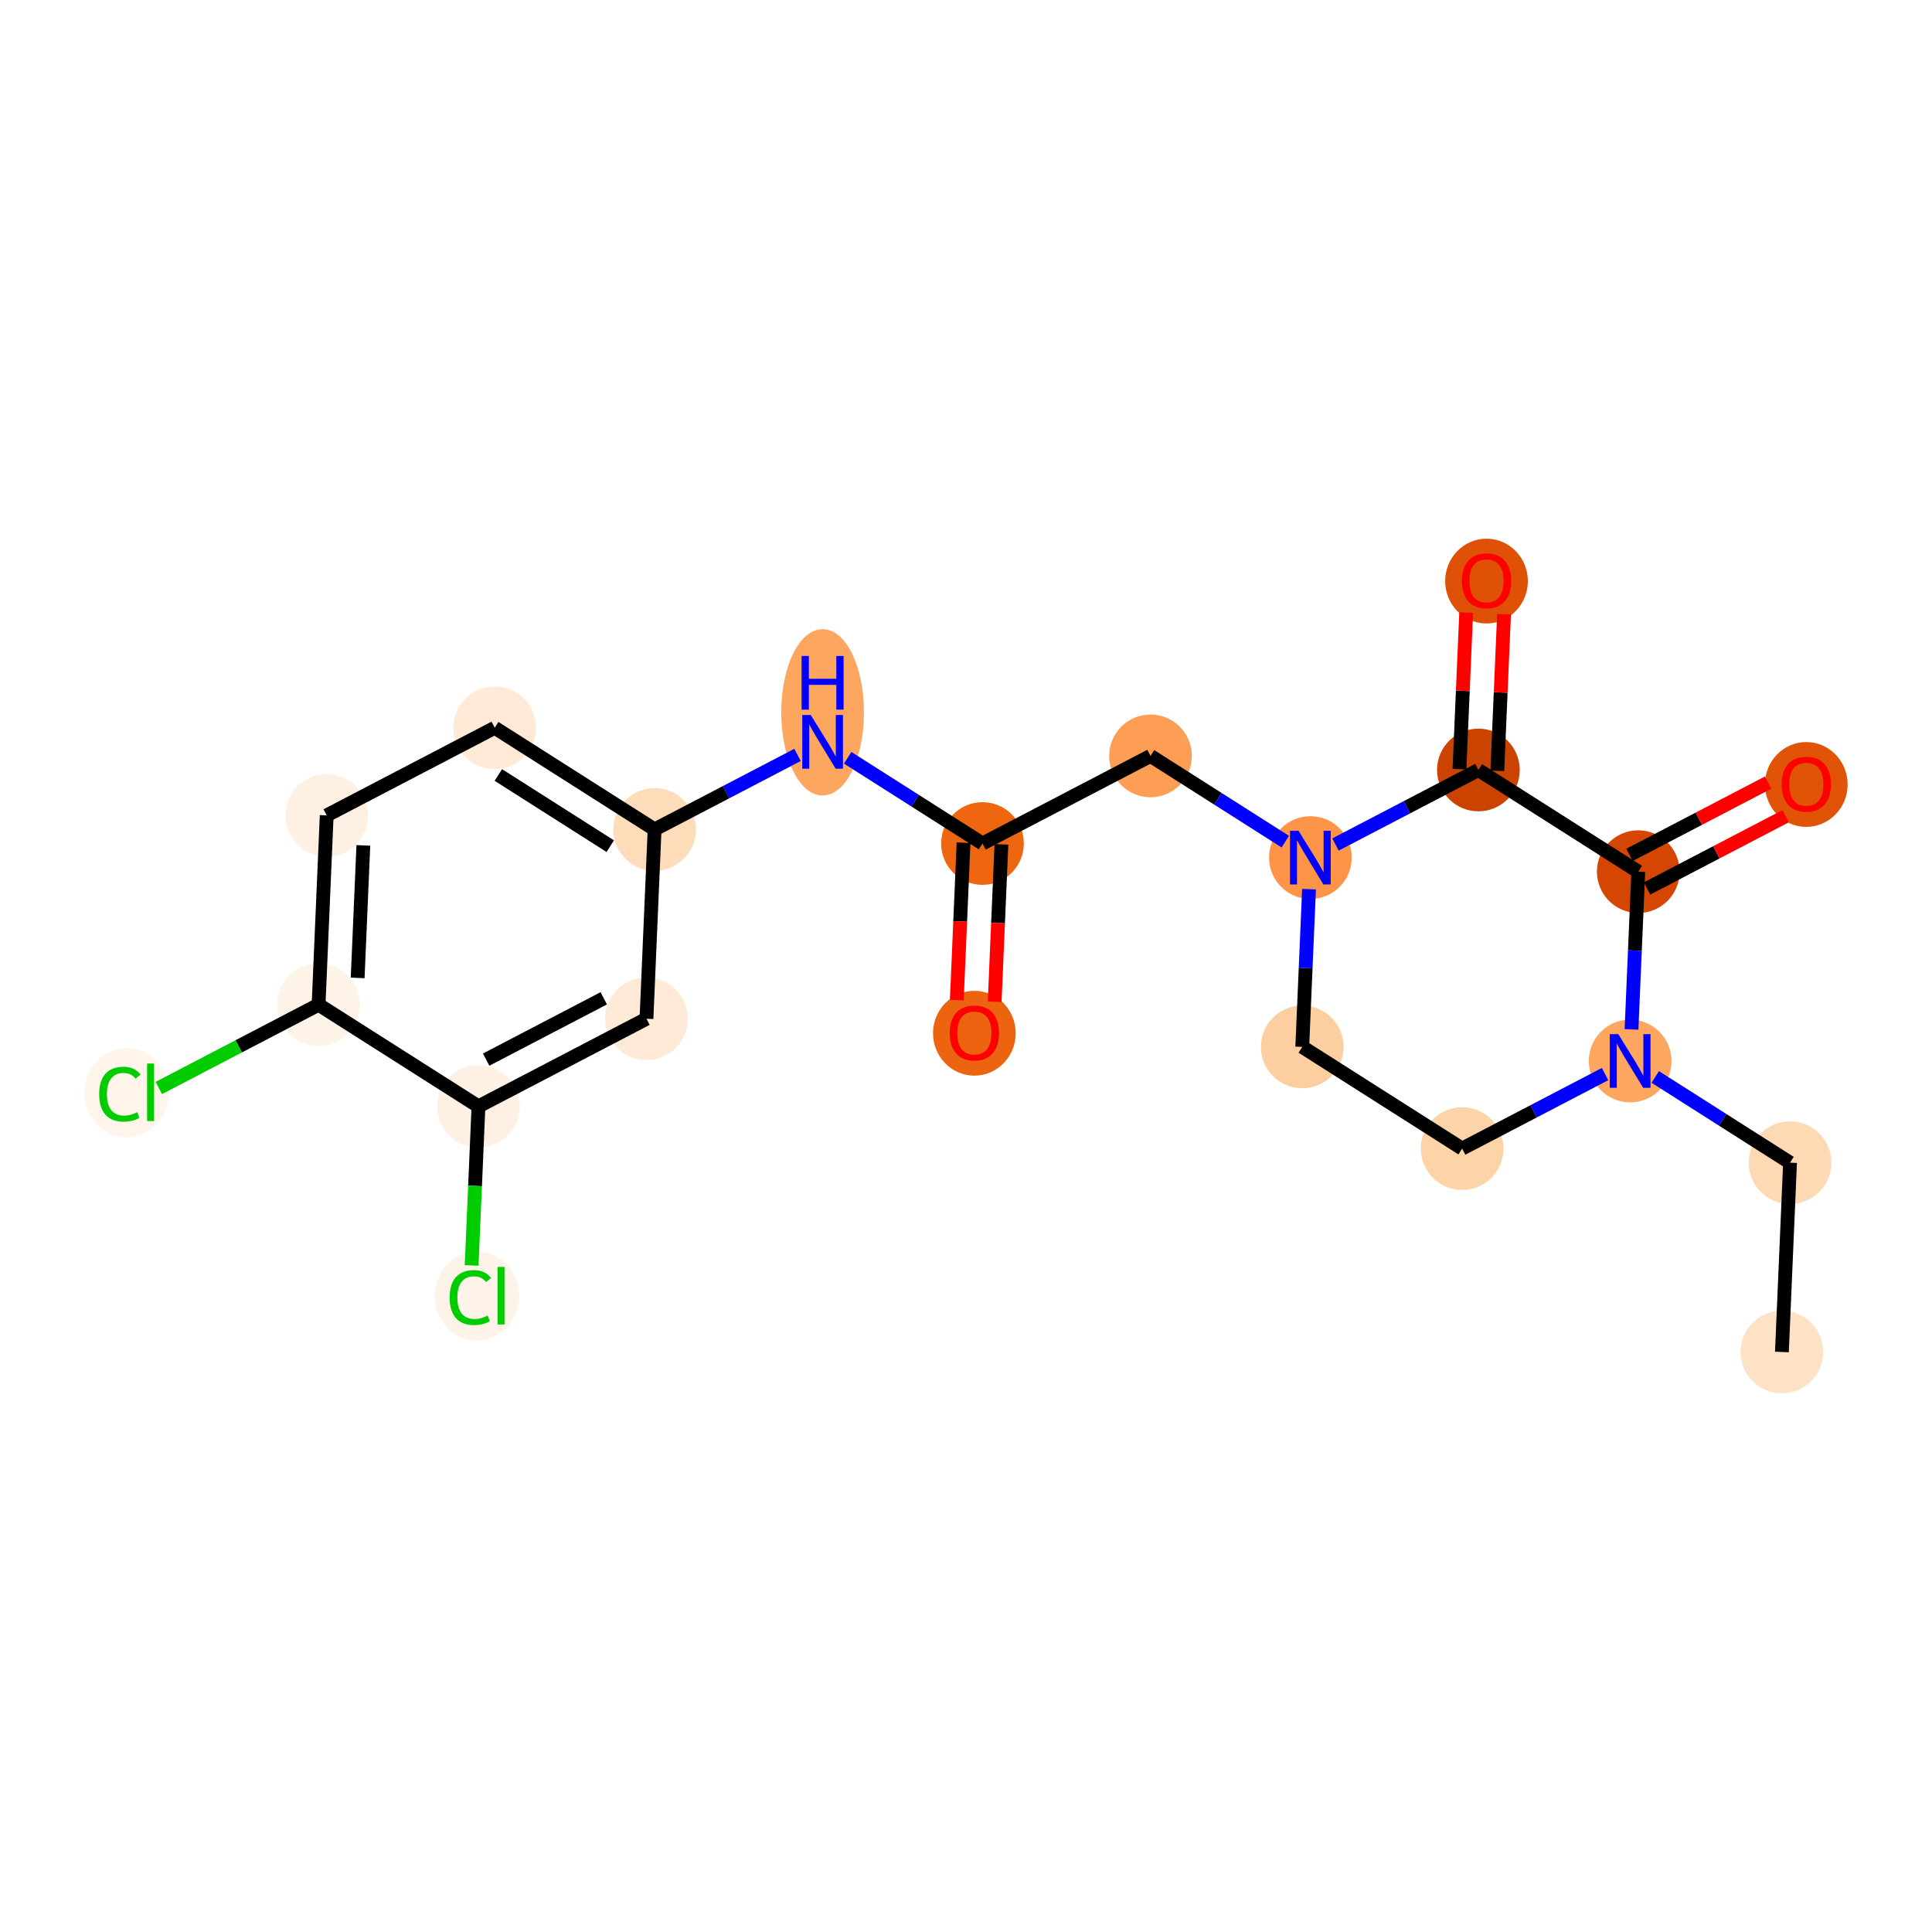 <?xml version='1.0' encoding='iso-8859-1'?>
<svg version='1.1' baseProfile='full'
              xmlns='http://www.w3.org/2000/svg'
                      xmlns:rdkit='http://www.rdkit.org/xml'
                      xmlns:xlink='http://www.w3.org/1999/xlink'
                  xml:space='preserve'
width='280px' height='280px' viewBox='0 0 280 280'>
<!-- END OF HEADER -->
<rect style='opacity:1.0;fill:#FFFFFF;stroke:none' width='280' height='280' x='0' y='0'> </rect>
<ellipse cx='258.248' cy='195.939' rx='5.492' ry='5.492'  style='fill:#FDE2C6;fill-rule:evenodd;stroke:#FDE2C6;stroke-width:1.0px;stroke-linecap:butt;stroke-linejoin:miter;stroke-opacity:1' />
<ellipse cx='259.425' cy='168.503' rx='5.492' ry='5.492'  style='fill:#FDD9B4;fill-rule:evenodd;stroke:#FDD9B4;stroke-width:1.0px;stroke-linecap:butt;stroke-linejoin:miter;stroke-opacity:1' />
<ellipse cx='236.254' cy='153.765' rx='5.492' ry='5.499'  style='fill:#FDA660;fill-rule:evenodd;stroke:#FDA660;stroke-width:1.0px;stroke-linecap:butt;stroke-linejoin:miter;stroke-opacity:1' />
<ellipse cx='211.905' cy='166.463' rx='5.492' ry='5.492'  style='fill:#FDD3A8;fill-rule:evenodd;stroke:#FDD3A8;stroke-width:1.0px;stroke-linecap:butt;stroke-linejoin:miter;stroke-opacity:1' />
<ellipse cx='188.733' cy='151.725' rx='5.492' ry='5.492'  style='fill:#FDCE9F;fill-rule:evenodd;stroke:#FDCE9F;stroke-width:1.0px;stroke-linecap:butt;stroke-linejoin:miter;stroke-opacity:1' />
<ellipse cx='189.911' cy='124.289' rx='5.492' ry='5.499'  style='fill:#FD9447;fill-rule:evenodd;stroke:#FD9447;stroke-width:1.0px;stroke-linecap:butt;stroke-linejoin:miter;stroke-opacity:1' />
<ellipse cx='166.739' cy='109.552' rx='5.492' ry='5.492'  style='fill:#FD9E54;fill-rule:evenodd;stroke:#FD9E54;stroke-width:1.0px;stroke-linecap:butt;stroke-linejoin:miter;stroke-opacity:1' />
<ellipse cx='142.39' cy='122.25' rx='5.492' ry='5.492'  style='fill:#EF6611;fill-rule:evenodd;stroke:#EF6611;stroke-width:1.0px;stroke-linecap:butt;stroke-linejoin:miter;stroke-opacity:1' />
<ellipse cx='141.212' cy='149.746' rx='5.492' ry='5.647'  style='fill:#ED6410;fill-rule:evenodd;stroke:#ED6410;stroke-width:1.0px;stroke-linecap:butt;stroke-linejoin:miter;stroke-opacity:1' />
<ellipse cx='119.218' cy='103.235' rx='5.492' ry='11.548'  style='fill:#FDA660;fill-rule:evenodd;stroke:#FDA660;stroke-width:1.0px;stroke-linecap:butt;stroke-linejoin:miter;stroke-opacity:1' />
<ellipse cx='94.869' cy='120.21' rx='5.492' ry='5.492'  style='fill:#FDDCBA;fill-rule:evenodd;stroke:#FDDCBA;stroke-width:1.0px;stroke-linecap:butt;stroke-linejoin:miter;stroke-opacity:1' />
<ellipse cx='71.698' cy='105.472' rx='5.492' ry='5.492'  style='fill:#FEEAD6;fill-rule:evenodd;stroke:#FEEAD6;stroke-width:1.0px;stroke-linecap:butt;stroke-linejoin:miter;stroke-opacity:1' />
<ellipse cx='47.349' cy='118.171' rx='5.492' ry='5.492'  style='fill:#FEF1E3;fill-rule:evenodd;stroke:#FEF1E3;stroke-width:1.0px;stroke-linecap:butt;stroke-linejoin:miter;stroke-opacity:1' />
<ellipse cx='46.171' cy='145.607' rx='5.492' ry='5.492'  style='fill:#FEF3E7;fill-rule:evenodd;stroke:#FEF3E7;stroke-width:1.0px;stroke-linecap:butt;stroke-linejoin:miter;stroke-opacity:1' />
<ellipse cx='18.351' cy='158.354' rx='5.623' ry='5.965'  style='fill:#FFF5EB;fill-rule:evenodd;stroke:#FFF5EB;stroke-width:1.0px;stroke-linecap:butt;stroke-linejoin:miter;stroke-opacity:1' />
<ellipse cx='69.343' cy='160.344' rx='5.492' ry='5.492'  style='fill:#FEF1E3;fill-rule:evenodd;stroke:#FEF1E3;stroke-width:1.0px;stroke-linecap:butt;stroke-linejoin:miter;stroke-opacity:1' />
<ellipse cx='69.143' cy='187.83' rx='5.623' ry='5.965'  style='fill:#FEF3E8;fill-rule:evenodd;stroke:#FEF3E8;stroke-width:1.0px;stroke-linecap:butt;stroke-linejoin:miter;stroke-opacity:1' />
<ellipse cx='93.692' cy='147.646' rx='5.492' ry='5.492'  style='fill:#FEEAD6;fill-rule:evenodd;stroke:#FEEAD6;stroke-width:1.0px;stroke-linecap:butt;stroke-linejoin:miter;stroke-opacity:1' />
<ellipse cx='214.26' cy='111.591' rx='5.492' ry='5.492'  style='fill:#CB4301;fill-rule:evenodd;stroke:#CB4301;stroke-width:1.0px;stroke-linecap:butt;stroke-linejoin:miter;stroke-opacity:1' />
<ellipse cx='215.437' cy='84.216' rx='5.492' ry='5.647'  style='fill:#DF5106;fill-rule:evenodd;stroke:#DF5106;stroke-width:1.0px;stroke-linecap:butt;stroke-linejoin:miter;stroke-opacity:1' />
<ellipse cx='237.431' cy='126.329' rx='5.492' ry='5.492'  style='fill:#D44601;fill-rule:evenodd;stroke:#D44601;stroke-width:1.0px;stroke-linecap:butt;stroke-linejoin:miter;stroke-opacity:1' />
<ellipse cx='261.78' cy='113.691' rx='5.492' ry='5.647'  style='fill:#E15307;fill-rule:evenodd;stroke:#E15307;stroke-width:1.0px;stroke-linecap:butt;stroke-linejoin:miter;stroke-opacity:1' />
<path class='bond-0 atom-0 atom-1' d='M 258.248,195.939 L 259.425,168.503' style='fill:none;fill-rule:evenodd;stroke:#000000;stroke-width:2.0px;stroke-linecap:butt;stroke-linejoin:miter;stroke-opacity:1' />
<path class='bond-1 atom-1 atom-2' d='M 259.425,168.503 L 249.657,162.29' style='fill:none;fill-rule:evenodd;stroke:#000000;stroke-width:2.0px;stroke-linecap:butt;stroke-linejoin:miter;stroke-opacity:1' />
<path class='bond-1 atom-1 atom-2' d='M 249.657,162.29 L 239.89,156.078' style='fill:none;fill-rule:evenodd;stroke:#0000FF;stroke-width:2.0px;stroke-linecap:butt;stroke-linejoin:miter;stroke-opacity:1' />
<path class='bond-2 atom-2 atom-3' d='M 232.618,155.661 L 222.261,161.062' style='fill:none;fill-rule:evenodd;stroke:#0000FF;stroke-width:2.0px;stroke-linecap:butt;stroke-linejoin:miter;stroke-opacity:1' />
<path class='bond-2 atom-2 atom-3' d='M 222.261,161.062 L 211.905,166.463' style='fill:none;fill-rule:evenodd;stroke:#000000;stroke-width:2.0px;stroke-linecap:butt;stroke-linejoin:miter;stroke-opacity:1' />
<path class='bond-21 atom-20 atom-2' d='M 237.431,126.329 L 236.941,137.76' style='fill:none;fill-rule:evenodd;stroke:#000000;stroke-width:2.0px;stroke-linecap:butt;stroke-linejoin:miter;stroke-opacity:1' />
<path class='bond-21 atom-20 atom-2' d='M 236.941,137.76 L 236.45,149.19' style='fill:none;fill-rule:evenodd;stroke:#0000FF;stroke-width:2.0px;stroke-linecap:butt;stroke-linejoin:miter;stroke-opacity:1' />
<path class='bond-3 atom-3 atom-4' d='M 211.905,166.463 L 188.733,151.725' style='fill:none;fill-rule:evenodd;stroke:#000000;stroke-width:2.0px;stroke-linecap:butt;stroke-linejoin:miter;stroke-opacity:1' />
<path class='bond-4 atom-4 atom-5' d='M 188.733,151.725 L 189.224,140.295' style='fill:none;fill-rule:evenodd;stroke:#000000;stroke-width:2.0px;stroke-linecap:butt;stroke-linejoin:miter;stroke-opacity:1' />
<path class='bond-4 atom-4 atom-5' d='M 189.224,140.295 L 189.714,128.864' style='fill:none;fill-rule:evenodd;stroke:#0000FF;stroke-width:2.0px;stroke-linecap:butt;stroke-linejoin:miter;stroke-opacity:1' />
<path class='bond-5 atom-5 atom-6' d='M 186.275,121.977 L 176.507,115.764' style='fill:none;fill-rule:evenodd;stroke:#0000FF;stroke-width:2.0px;stroke-linecap:butt;stroke-linejoin:miter;stroke-opacity:1' />
<path class='bond-5 atom-5 atom-6' d='M 176.507,115.764 L 166.739,109.552' style='fill:none;fill-rule:evenodd;stroke:#000000;stroke-width:2.0px;stroke-linecap:butt;stroke-linejoin:miter;stroke-opacity:1' />
<path class='bond-17 atom-5 atom-18' d='M 193.547,122.393 L 203.903,116.992' style='fill:none;fill-rule:evenodd;stroke:#0000FF;stroke-width:2.0px;stroke-linecap:butt;stroke-linejoin:miter;stroke-opacity:1' />
<path class='bond-17 atom-5 atom-18' d='M 203.903,116.992 L 214.26,111.591' style='fill:none;fill-rule:evenodd;stroke:#000000;stroke-width:2.0px;stroke-linecap:butt;stroke-linejoin:miter;stroke-opacity:1' />
<path class='bond-6 atom-6 atom-7' d='M 166.739,109.552 L 142.39,122.25' style='fill:none;fill-rule:evenodd;stroke:#000000;stroke-width:2.0px;stroke-linecap:butt;stroke-linejoin:miter;stroke-opacity:1' />
<path class='bond-7 atom-7 atom-8' d='M 139.646,122.132 L 139.157,133.541' style='fill:none;fill-rule:evenodd;stroke:#000000;stroke-width:2.0px;stroke-linecap:butt;stroke-linejoin:miter;stroke-opacity:1' />
<path class='bond-7 atom-7 atom-8' d='M 139.157,133.541 L 138.667,144.949' style='fill:none;fill-rule:evenodd;stroke:#FF0000;stroke-width:2.0px;stroke-linecap:butt;stroke-linejoin:miter;stroke-opacity:1' />
<path class='bond-7 atom-7 atom-8' d='M 145.134,122.368 L 144.644,133.776' style='fill:none;fill-rule:evenodd;stroke:#000000;stroke-width:2.0px;stroke-linecap:butt;stroke-linejoin:miter;stroke-opacity:1' />
<path class='bond-7 atom-7 atom-8' d='M 144.644,133.776 L 144.154,145.185' style='fill:none;fill-rule:evenodd;stroke:#FF0000;stroke-width:2.0px;stroke-linecap:butt;stroke-linejoin:miter;stroke-opacity:1' />
<path class='bond-8 atom-7 atom-9' d='M 142.39,122.25 L 132.622,116.037' style='fill:none;fill-rule:evenodd;stroke:#000000;stroke-width:2.0px;stroke-linecap:butt;stroke-linejoin:miter;stroke-opacity:1' />
<path class='bond-8 atom-7 atom-9' d='M 132.622,116.037 L 122.854,109.824' style='fill:none;fill-rule:evenodd;stroke:#0000FF;stroke-width:2.0px;stroke-linecap:butt;stroke-linejoin:miter;stroke-opacity:1' />
<path class='bond-9 atom-9 atom-10' d='M 115.583,109.408 L 105.226,114.809' style='fill:none;fill-rule:evenodd;stroke:#0000FF;stroke-width:2.0px;stroke-linecap:butt;stroke-linejoin:miter;stroke-opacity:1' />
<path class='bond-9 atom-9 atom-10' d='M 105.226,114.809 L 94.869,120.21' style='fill:none;fill-rule:evenodd;stroke:#000000;stroke-width:2.0px;stroke-linecap:butt;stroke-linejoin:miter;stroke-opacity:1' />
<path class='bond-10 atom-10 atom-11' d='M 94.869,120.21 L 71.698,105.472' style='fill:none;fill-rule:evenodd;stroke:#000000;stroke-width:2.0px;stroke-linecap:butt;stroke-linejoin:miter;stroke-opacity:1' />
<path class='bond-10 atom-10 atom-11' d='M 88.446,122.634 L 72.226,112.317' style='fill:none;fill-rule:evenodd;stroke:#000000;stroke-width:2.0px;stroke-linecap:butt;stroke-linejoin:miter;stroke-opacity:1' />
<path class='bond-22 atom-17 atom-10' d='M 93.692,147.646 L 94.869,120.21' style='fill:none;fill-rule:evenodd;stroke:#000000;stroke-width:2.0px;stroke-linecap:butt;stroke-linejoin:miter;stroke-opacity:1' />
<path class='bond-11 atom-11 atom-12' d='M 71.698,105.472 L 47.349,118.171' style='fill:none;fill-rule:evenodd;stroke:#000000;stroke-width:2.0px;stroke-linecap:butt;stroke-linejoin:miter;stroke-opacity:1' />
<path class='bond-12 atom-12 atom-13' d='M 47.349,118.171 L 46.171,145.607' style='fill:none;fill-rule:evenodd;stroke:#000000;stroke-width:2.0px;stroke-linecap:butt;stroke-linejoin:miter;stroke-opacity:1' />
<path class='bond-12 atom-12 atom-13' d='M 52.659,122.521 L 51.835,141.727' style='fill:none;fill-rule:evenodd;stroke:#000000;stroke-width:2.0px;stroke-linecap:butt;stroke-linejoin:miter;stroke-opacity:1' />
<path class='bond-13 atom-13 atom-14' d='M 46.171,145.607 L 34.592,151.645' style='fill:none;fill-rule:evenodd;stroke:#000000;stroke-width:2.0px;stroke-linecap:butt;stroke-linejoin:miter;stroke-opacity:1' />
<path class='bond-13 atom-13 atom-14' d='M 34.592,151.645 L 23.014,157.683' style='fill:none;fill-rule:evenodd;stroke:#00CC00;stroke-width:2.0px;stroke-linecap:butt;stroke-linejoin:miter;stroke-opacity:1' />
<path class='bond-14 atom-13 atom-15' d='M 46.171,145.607 L 69.343,160.344' style='fill:none;fill-rule:evenodd;stroke:#000000;stroke-width:2.0px;stroke-linecap:butt;stroke-linejoin:miter;stroke-opacity:1' />
<path class='bond-15 atom-15 atom-16' d='M 69.343,160.344 L 68.848,171.871' style='fill:none;fill-rule:evenodd;stroke:#000000;stroke-width:2.0px;stroke-linecap:butt;stroke-linejoin:miter;stroke-opacity:1' />
<path class='bond-15 atom-15 atom-16' d='M 68.848,171.871 L 68.353,183.398' style='fill:none;fill-rule:evenodd;stroke:#00CC00;stroke-width:2.0px;stroke-linecap:butt;stroke-linejoin:miter;stroke-opacity:1' />
<path class='bond-16 atom-15 atom-17' d='M 69.343,160.344 L 93.692,147.646' style='fill:none;fill-rule:evenodd;stroke:#000000;stroke-width:2.0px;stroke-linecap:butt;stroke-linejoin:miter;stroke-opacity:1' />
<path class='bond-16 atom-15 atom-17' d='M 70.455,153.57 L 87.5,144.681' style='fill:none;fill-rule:evenodd;stroke:#000000;stroke-width:2.0px;stroke-linecap:butt;stroke-linejoin:miter;stroke-opacity:1' />
<path class='bond-18 atom-18 atom-19' d='M 217.003,111.709 L 217.49,100.361' style='fill:none;fill-rule:evenodd;stroke:#000000;stroke-width:2.0px;stroke-linecap:butt;stroke-linejoin:miter;stroke-opacity:1' />
<path class='bond-18 atom-18 atom-19' d='M 217.49,100.361 L 217.978,89.013' style='fill:none;fill-rule:evenodd;stroke:#FF0000;stroke-width:2.0px;stroke-linecap:butt;stroke-linejoin:miter;stroke-opacity:1' />
<path class='bond-18 atom-18 atom-19' d='M 211.516,111.473 L 212.003,100.125' style='fill:none;fill-rule:evenodd;stroke:#000000;stroke-width:2.0px;stroke-linecap:butt;stroke-linejoin:miter;stroke-opacity:1' />
<path class='bond-18 atom-18 atom-19' d='M 212.003,100.125 L 212.49,88.777' style='fill:none;fill-rule:evenodd;stroke:#FF0000;stroke-width:2.0px;stroke-linecap:butt;stroke-linejoin:miter;stroke-opacity:1' />
<path class='bond-19 atom-18 atom-20' d='M 214.26,111.591 L 237.431,126.329' style='fill:none;fill-rule:evenodd;stroke:#000000;stroke-width:2.0px;stroke-linecap:butt;stroke-linejoin:miter;stroke-opacity:1' />
<path class='bond-20 atom-20 atom-21' d='M 238.701,128.764 L 248.747,123.525' style='fill:none;fill-rule:evenodd;stroke:#000000;stroke-width:2.0px;stroke-linecap:butt;stroke-linejoin:miter;stroke-opacity:1' />
<path class='bond-20 atom-20 atom-21' d='M 248.747,123.525 L 258.794,118.285' style='fill:none;fill-rule:evenodd;stroke:#FF0000;stroke-width:2.0px;stroke-linecap:butt;stroke-linejoin:miter;stroke-opacity:1' />
<path class='bond-20 atom-20 atom-21' d='M 236.162,123.894 L 246.208,118.655' style='fill:none;fill-rule:evenodd;stroke:#000000;stroke-width:2.0px;stroke-linecap:butt;stroke-linejoin:miter;stroke-opacity:1' />
<path class='bond-20 atom-20 atom-21' d='M 246.208,118.655 L 256.254,113.416' style='fill:none;fill-rule:evenodd;stroke:#FF0000;stroke-width:2.0px;stroke-linecap:butt;stroke-linejoin:miter;stroke-opacity:1' />
<path  class='atom-2' d='M 234.535 149.877
L 237.083 153.996
Q 237.336 154.402, 237.742 155.138
Q 238.149 155.874, 238.171 155.918
L 238.171 149.877
L 239.203 149.877
L 239.203 157.654
L 238.138 157.654
L 235.402 153.15
Q 235.084 152.623, 234.743 152.019
Q 234.414 151.414, 234.315 151.228
L 234.315 157.654
L 233.304 157.654
L 233.304 149.877
L 234.535 149.877
' fill='#0000FF'/>
<path  class='atom-5' d='M 188.192 120.401
L 190.74 124.52
Q 190.993 124.926, 191.399 125.662
Q 191.805 126.398, 191.827 126.442
L 191.827 120.401
L 192.86 120.401
L 192.86 128.178
L 191.794 128.178
L 189.059 123.674
Q 188.741 123.147, 188.4 122.543
Q 188.071 121.939, 187.972 121.752
L 187.972 128.178
L 186.961 128.178
L 186.961 120.401
L 188.192 120.401
' fill='#0000FF'/>
<path  class='atom-8' d='M 137.642 149.708
Q 137.642 147.84, 138.565 146.797
Q 139.488 145.753, 141.212 145.753
Q 142.937 145.753, 143.86 146.797
Q 144.782 147.84, 144.782 149.708
Q 144.782 151.597, 143.849 152.674
Q 142.915 153.739, 141.212 153.739
Q 139.499 153.739, 138.565 152.674
Q 137.642 151.608, 137.642 149.708
M 141.212 152.86
Q 142.399 152.86, 143.036 152.07
Q 143.684 151.268, 143.684 149.708
Q 143.684 148.181, 143.036 147.412
Q 142.399 146.632, 141.212 146.632
Q 140.026 146.632, 139.378 147.401
Q 138.741 148.17, 138.741 149.708
Q 138.741 151.279, 139.378 152.07
Q 140.026 152.86, 141.212 152.86
' fill='#FF0000'/>
<path  class='atom-9' d='M 117.499 103.623
L 120.048 107.743
Q 120.3 108.149, 120.707 108.885
Q 121.113 109.621, 121.135 109.665
L 121.135 103.623
L 122.168 103.623
L 122.168 111.4
L 121.102 111.4
L 118.367 106.897
Q 118.049 106.37, 117.708 105.765
Q 117.378 105.161, 117.28 104.975
L 117.28 111.4
L 116.269 111.4
L 116.269 103.623
L 117.499 103.623
' fill='#0000FF'/>
<path  class='atom-9' d='M 116.176 95.069
L 117.23 95.069
L 117.23 98.375
L 121.207 98.375
L 121.207 95.069
L 122.261 95.069
L 122.261 102.846
L 121.207 102.846
L 121.207 99.254
L 117.23 99.254
L 117.23 102.846
L 116.176 102.846
L 116.176 95.069
' fill='#0000FF'/>
<path  class='atom-14' d='M 14.374 158.574
Q 14.374 156.641, 15.275 155.63
Q 16.187 154.609, 17.911 154.609
Q 19.515 154.609, 20.372 155.74
L 19.647 156.333
Q 19.021 155.509, 17.911 155.509
Q 16.736 155.509, 16.11 156.3
Q 15.495 157.08, 15.495 158.574
Q 15.495 160.112, 16.132 160.903
Q 16.78 161.694, 18.032 161.694
Q 18.889 161.694, 19.889 161.177
L 20.196 162.001
Q 19.79 162.265, 19.175 162.419
Q 18.559 162.572, 17.878 162.572
Q 16.187 162.572, 15.275 161.54
Q 14.374 160.507, 14.374 158.574
' fill='#00CC00'/>
<path  class='atom-14' d='M 21.317 154.136
L 22.327 154.136
L 22.327 162.474
L 21.317 162.474
L 21.317 154.136
' fill='#00CC00'/>
<path  class='atom-16' d='M 65.166 188.05
Q 65.166 186.116, 66.067 185.106
Q 66.979 184.084, 68.703 184.084
Q 70.307 184.084, 71.164 185.216
L 70.439 185.809
Q 69.813 184.985, 68.703 184.985
Q 67.528 184.985, 66.902 185.776
Q 66.287 186.556, 66.287 188.05
Q 66.287 189.588, 66.924 190.378
Q 67.572 191.169, 68.824 191.169
Q 69.681 191.169, 70.68 190.653
L 70.988 191.477
Q 70.582 191.74, 69.966 191.894
Q 69.351 192.048, 68.67 192.048
Q 66.979 192.048, 66.067 191.016
Q 65.166 189.983, 65.166 188.05
' fill='#00CC00'/>
<path  class='atom-16' d='M 72.108 183.612
L 73.119 183.612
L 73.119 191.949
L 72.108 191.949
L 72.108 183.612
' fill='#00CC00'/>
<path  class='atom-19' d='M 211.867 84.177
Q 211.867 82.31, 212.79 81.266
Q 213.713 80.223, 215.437 80.223
Q 217.162 80.223, 218.085 81.266
Q 219.007 82.31, 219.007 84.177
Q 219.007 86.066, 218.074 87.143
Q 217.14 88.208, 215.437 88.208
Q 213.724 88.208, 212.79 87.143
Q 211.867 86.077, 211.867 84.177
M 215.437 87.33
Q 216.624 87.33, 217.261 86.539
Q 217.909 85.737, 217.909 84.177
Q 217.909 82.65, 217.261 81.881
Q 216.624 81.101, 215.437 81.101
Q 214.251 81.101, 213.603 81.87
Q 212.966 82.639, 212.966 84.177
Q 212.966 85.748, 213.603 86.539
Q 214.251 87.33, 215.437 87.33
' fill='#FF0000'/>
<path  class='atom-21' d='M 258.21 113.653
Q 258.21 111.785, 259.133 110.742
Q 260.056 109.698, 261.78 109.698
Q 263.505 109.698, 264.428 110.742
Q 265.35 111.785, 265.35 113.653
Q 265.35 115.542, 264.417 116.619
Q 263.483 117.684, 261.78 117.684
Q 260.067 117.684, 259.133 116.619
Q 258.21 115.553, 258.21 113.653
M 261.78 116.805
Q 262.967 116.805, 263.604 116.014
Q 264.252 115.213, 264.252 113.653
Q 264.252 112.126, 263.604 111.357
Q 262.967 110.577, 261.78 110.577
Q 260.594 110.577, 259.946 111.346
Q 259.309 112.115, 259.309 113.653
Q 259.309 115.224, 259.946 116.014
Q 260.594 116.805, 261.78 116.805
' fill='#FF0000'/>
</svg>
